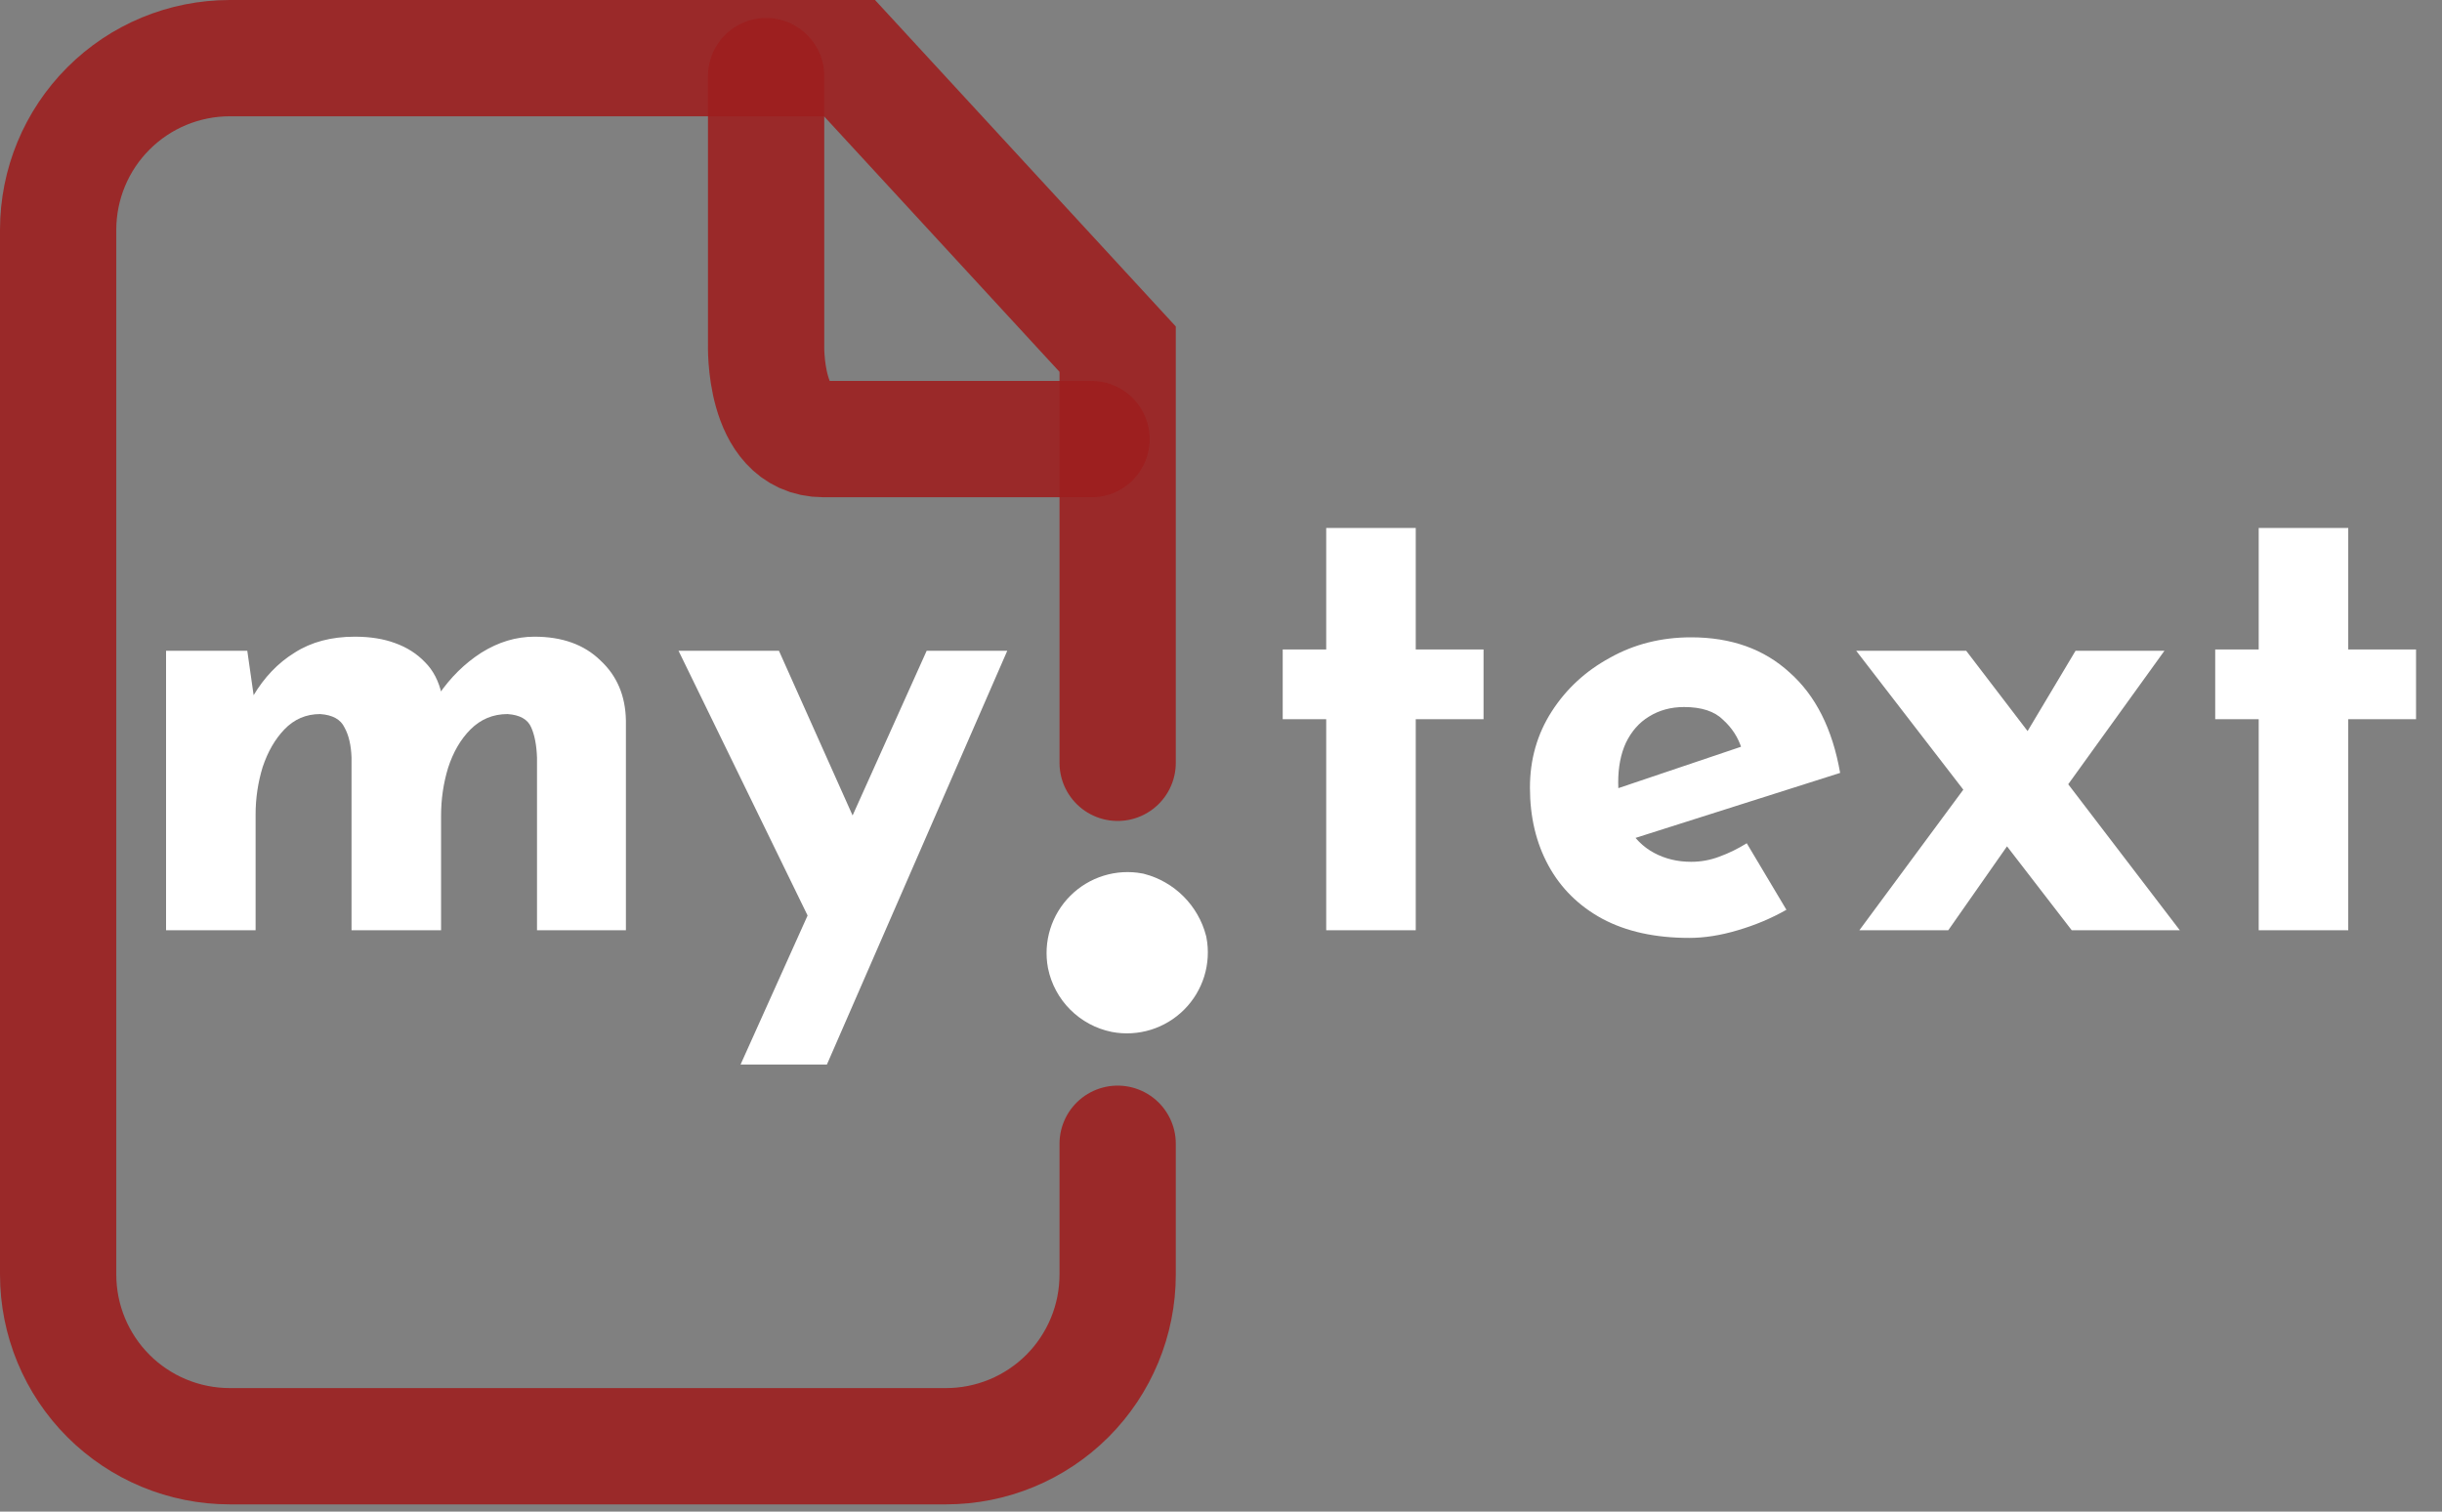 <svg width="84" height="52" viewBox="0 0 84 52" fill="none" xmlns="http://www.w3.org/2000/svg">
<rect x="0" y="0" width="84" height="52" fill="#808080" stroke="none"/>
<path d="M38.445 26.241V12.011L29.222 2H7.906C6.339 2 4.837 2.622 3.73 3.73C2.622 4.837 2 6.339 2 7.906V43.845C2 45.411 2.622 46.913 3.73 48.021C4.837 49.128 6.339 49.75 7.906 49.75H32.54C34.106 49.75 35.608 49.128 36.716 48.021C37.823 46.913 38.445 45.411 38.445 43.845V39.345" stroke="#9E1E1E" stroke-opacity="0.882" stroke-width="4" stroke-miterlimit="10" stroke-linecap="round"/>
<path d="M26.353 2.619V11.842C26.353 11.842 26.241 15.105 28.322 15.105H37.546" stroke="#9E1E1E" stroke-opacity="0.882" stroke-width="4" stroke-miterlimit="10" stroke-linecap="round"/>
<path d="M40.517 32.436C40.571 32.721 40.553 33.015 40.468 33.292C40.382 33.568 40.23 33.82 40.025 34.025C39.82 34.23 39.568 34.382 39.292 34.468C39.015 34.553 38.721 34.571 38.436 34.517C38.09 34.446 37.772 34.275 37.522 34.025C37.272 33.775 37.101 33.458 37.03 33.111C36.977 32.826 36.994 32.533 37.08 32.256C37.166 31.979 37.318 31.727 37.523 31.523C37.727 31.318 37.979 31.166 38.256 31.08C38.533 30.994 38.826 30.977 39.111 31.03C39.449 31.119 39.757 31.297 40.004 31.544C40.251 31.791 40.428 32.099 40.517 32.436Z" fill="white" stroke="white" stroke-width="2" stroke-miterlimit="10"/>
<path d="M8.506 22.386L8.748 24.08L8.704 23.948C9.085 23.303 9.562 22.804 10.134 22.452C10.706 22.085 11.395 21.902 12.202 21.902C12.73 21.902 13.192 21.975 13.588 22.122C13.999 22.269 14.343 22.489 14.622 22.782C14.901 23.061 15.091 23.427 15.194 23.882L15.084 23.904C15.495 23.303 15.986 22.819 16.558 22.452C17.145 22.085 17.753 21.902 18.384 21.902C19.337 21.902 20.093 22.173 20.65 22.716C21.222 23.244 21.515 23.933 21.53 24.784V32H18.472V26.06C18.457 25.635 18.391 25.29 18.274 25.026C18.157 24.747 17.885 24.593 17.46 24.564C16.961 24.564 16.536 24.74 16.184 25.092C15.847 25.429 15.59 25.869 15.414 26.412C15.253 26.94 15.172 27.49 15.172 28.062V32H12.092V26.06C12.077 25.635 11.997 25.29 11.85 25.026C11.718 24.747 11.439 24.593 11.014 24.564C10.53 24.564 10.119 24.74 9.782 25.092C9.459 25.429 9.21 25.862 9.034 26.39C8.873 26.918 8.792 27.461 8.792 28.018V32H5.712V22.386H8.506ZM25.474 36.62L31.876 22.386H34.648L28.444 36.62H25.474ZM28.048 32.044L23.34 22.386H26.794L30.424 30.504L28.048 32.044Z" fill="white"/>
<path d="M45.619 18.162H48.699V22.342H51.031V24.74H48.699V32H45.619V24.74H44.123V22.342H45.619V18.162ZM58.105 32.264C56.932 32.264 55.934 32.044 55.113 31.604C54.306 31.164 53.69 30.555 53.265 29.778C52.84 29.001 52.627 28.106 52.627 27.094C52.627 26.126 52.876 25.253 53.375 24.476C53.874 23.699 54.541 23.083 55.377 22.628C56.213 22.159 57.144 21.924 58.171 21.924C59.55 21.924 60.679 22.327 61.559 23.134C62.454 23.926 63.033 25.077 63.297 26.588L55.817 28.964L55.135 27.292L60.547 25.466L59.909 25.752C59.792 25.371 59.579 25.041 59.271 24.762C58.978 24.469 58.53 24.322 57.929 24.322C57.474 24.322 57.071 24.432 56.719 24.652C56.382 24.857 56.118 25.158 55.927 25.554C55.751 25.935 55.663 26.39 55.663 26.918C55.663 27.519 55.773 28.025 55.993 28.436C56.213 28.832 56.514 29.133 56.895 29.338C57.276 29.543 57.702 29.646 58.171 29.646C58.508 29.646 58.831 29.587 59.139 29.47C59.462 29.353 59.777 29.199 60.085 29.008L61.449 31.296C60.936 31.589 60.378 31.824 59.777 32C59.19 32.176 58.633 32.264 58.105 32.264ZM69.569 25.444L71.395 22.386H74.453L70.647 27.666L69.569 25.444ZM74.981 32H71.263L63.849 22.386H67.633L74.981 32ZM69.173 28.92L67.017 32H63.959L67.765 26.852L69.173 28.92ZM77.695 18.162H80.775V22.342H83.107V24.74H80.775V32H77.695V24.74H76.199V22.342H77.695V18.162Z" fill="white"/>
</svg>

